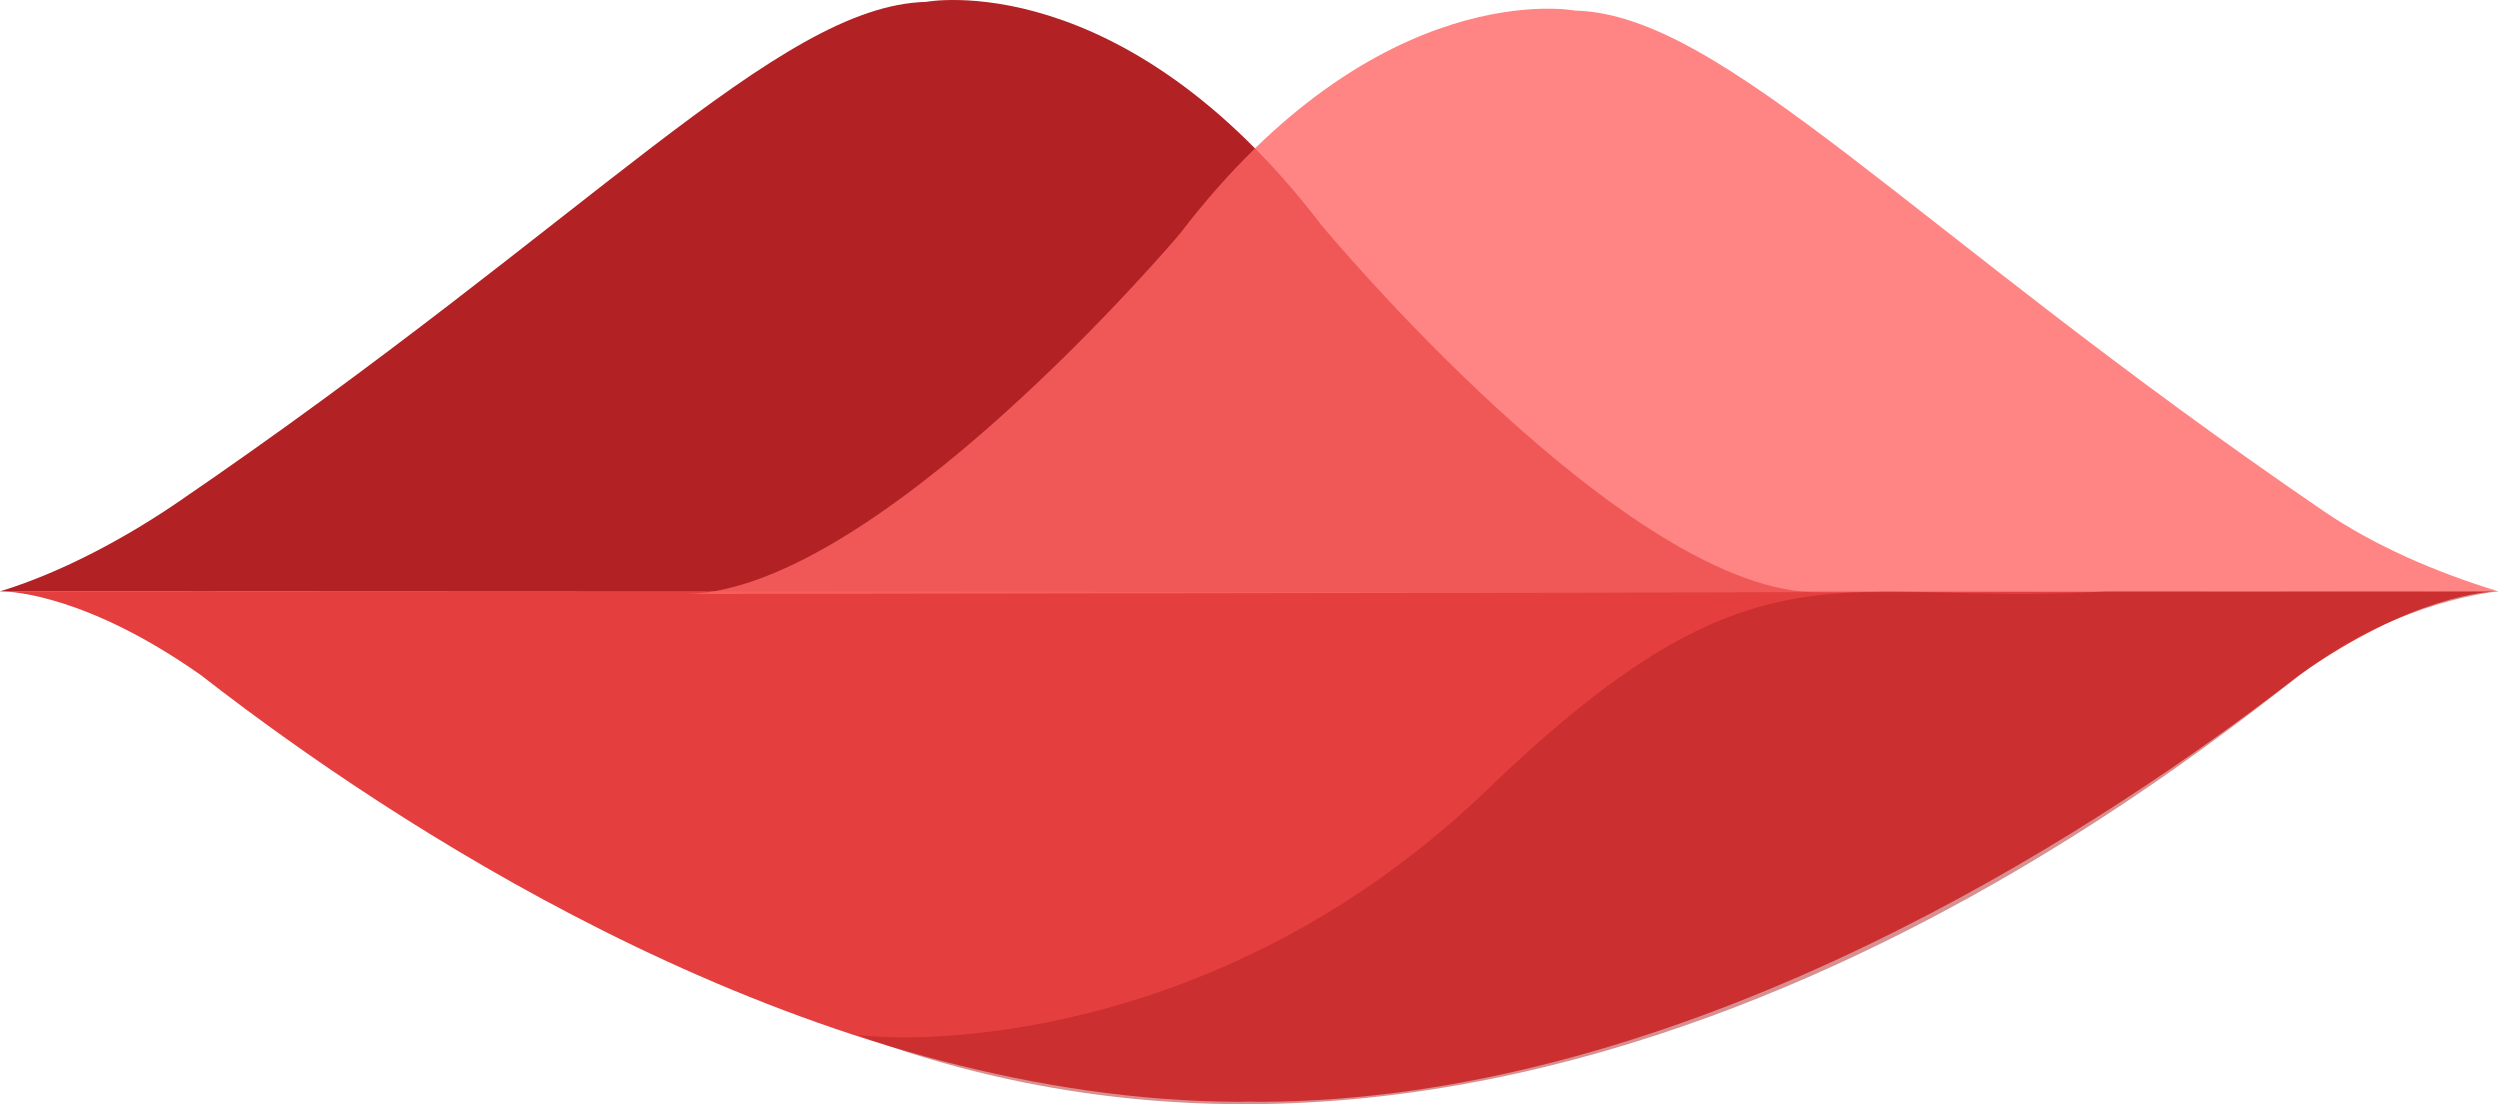 <svg version="1.1" id="图层_1" x="0px" y="0px" width="228.25px" height="100.816px" viewBox="0 0 228.25 100.816" enable-background="new 0 0 228.25 100.816" xml:space="preserve" xmlns="http://www.w3.org/2000/svg" xmlns:xlink="http://www.w3.org/1999/xlink" xmlns:xml="http://www.w3.org/XML/1998/namespace">
  <g>
    <path fill="#E53E3E" d="M113.478,100.601c-0.123,0-0.245-0.005-0.367-0.005c-0.123,0-0.245,0.005-0.367,0.005H113.478z" class="color c1"/>
    <path fill="#E53E3E" d="M0,53.991h0.149C0.054,53.99,0,53.991,0,53.991z" class="color c1"/>
    <path fill="#E53E3E" d="M115.505,100.601c-0.121,0-0.244-0.005-0.367-0.005c-0.121,0-0.244,0.005-0.367,0.005H115.505z" class="color c1"/>
    <path fill="#E53E3E" d="M208.72,53.997H19.528l-0.002-0.007L0.149,53.991c1.059,0.015,7.901,0.406,18.17,7.632
		c1.266,0.984,2.645,2.036,4.139,3.146c0.004,0.003,0.006,0.005,0.01,0.008v-0.001c18.484,13.72,53.801,35.675,90.643,35.82
		c0.338-0.002,0.676-0.014,1.014-0.019c0.338,0.005,0.675,0.017,1.014,0.019c36.842-0.146,72.157-22.102,90.644-35.82v0.001
		c0.004-0.003,0.006-0.005,0.01-0.008c1.494-1.109,2.873-2.161,4.139-3.146c10.27-7.226,17.111-7.617,18.17-7.632l-19.377-0.001
		L208.72,53.997z" class="color c1"/>
    <path fill="#E53E3E" d="M228.099,53.991h0.15C228.25,53.991,228.194,53.99,228.099,53.991z" class="color c1"/>
  </g>
  <path fill="#B22123" d="M166.271,54.075L5.709,53.992H0c5.703-1.741,11.591-4.959,16.28-8.168
	C53.905,20.126,70.999,0.521,84.553,0.172c0,0,17.896-3.433,36.098,20.388C120.65,20.559,148.742,54.473,166.271,54.075z" class="color c2"/>
  <path opacity="0.8" fill="#FF6665" enable-background="new    " d="M62.091,54.231l160.428-0.241l5.58,0.001
	c-5.703-1.741-11.328-4.164-16.018-7.373C174.457,20.92,157.363,1.314,143.81,0.966c0,0-17.896-3.433-36.099,20.389
	C107.711,21.354,79.62,54.629,62.091,54.231z" class="color c3"/>
  <path opacity="0.5" fill="#B22123" enable-background="new    " d="M228.099,53.991c0,0-8.885,0.799-17.355,7.068
	c-8.47,6.269-68.308,57.313-132.433,33.438c8.192,0.941,34.594-0.355,57.542-22.458c24.833-23.917,31.833-16.542,56.458-18.043
	L228.099,53.991" class="color c2"/>
</svg>